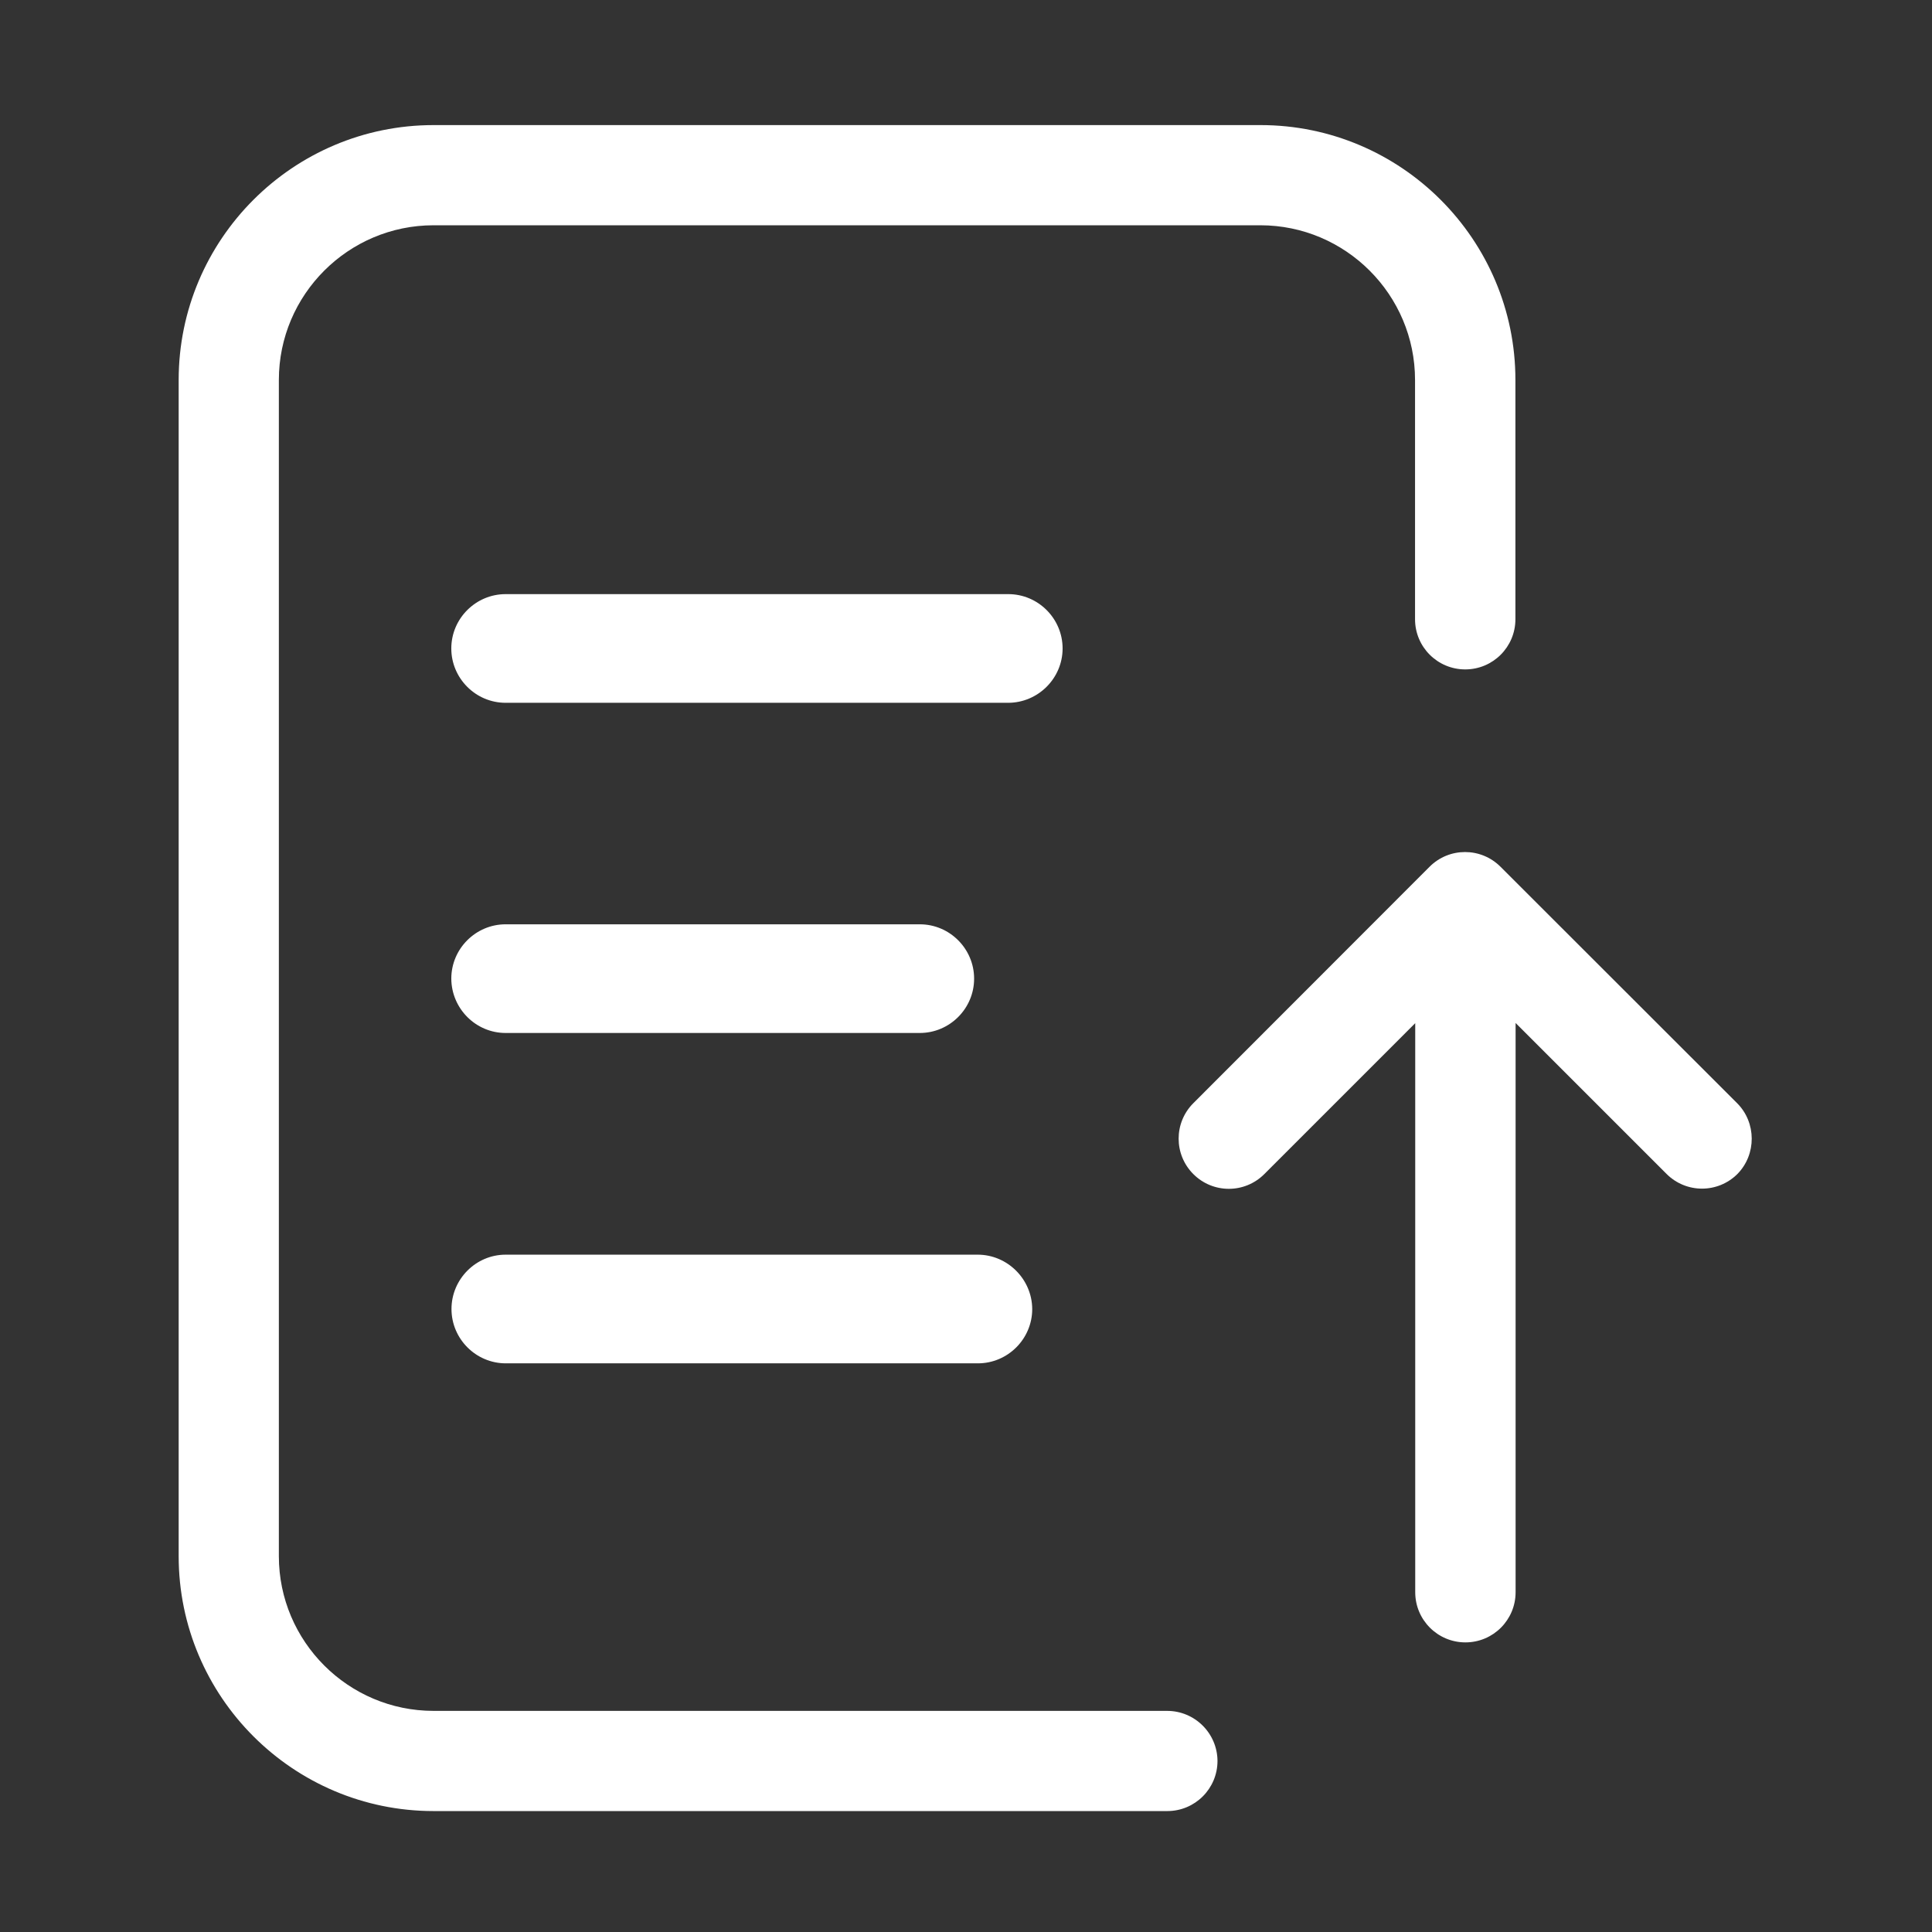 <?xml version="1.0" standalone="no"?><!DOCTYPE svg PUBLIC "-//W3C//DTD SVG 1.1//EN" "http://www.w3.org/Graphics/SVG/1.1/DTD/svg11.dtd"><svg t="1683454302955" class="icon" viewBox="0 0 1024 1024" version="1.1" xmlns="http://www.w3.org/2000/svg" p-id="7482" xmlns:xlink="http://www.w3.org/1999/xlink" width="200" height="200"><rect x="0" y="0" width="1024" height="1024" fill="#333333" stroke="none"/><path d="M618.6 906.8H229.8c-45.2 0-82-36.8-82-82V201.4c0-45.2 36.8-82 82-82H668c45.2 0 82 36.8 82 82v126.8c0 14.7 11.9 26.6 26.6 26.6s26.6-11.9 26.6-26.6V201.4c0-74.5-60.6-135.1-135.1-135.1H229.8c-74.5 0-135.1 60.6-135.1 135.1v623.4c0 74.5 60.6 135.1 135.1 135.1h388.9c14.7 0 26.6-11.9 26.6-26.6-0.1-14.6-12-26.5-26.7-26.5z" p-id="7483" fill="#ffffff"></path><path d="M563.2 343.7c0-15.8-12.9-28.8-28.8-28.8H268c-15.8 0-28.8 12.9-28.8 28.8 0 15.8 12.9 28.8 28.8 28.8h266.3c15.9 0 28.9-13 28.9-28.8zM268 547.5h219.5c15.8 0 28.8-12.9 28.8-28.8 0-15.8-12.9-28.8-28.8-28.8H268c-15.8 0-28.8 12.9-28.8 28.8 0.1 15.9 13 28.8 28.8 28.8zM239.3 693.8c0 15.8 12.9 28.8 28.8 28.8h250.2c15.8 0 28.8-12.9 28.8-28.8C547 678 534 665 518.2 665H268c-15.8 0-28.7 13-28.7 28.8zM920.7 584.7L795.3 459.4c-10.4-10.4-27.2-10.4-37.6 0L632.5 584.7c-10.4 10.4-10.4 27.2 0 37.6 10.4 10.4 27.2 10.4 37.6 0l80-80v301.6c0 14.7 11.9 26.6 26.6 26.6s26.6-11.9 26.6-26.6V542.2l80 80c5.2 5.2 12 7.8 18.8 7.8 6.8 0 13.6-2.6 18.8-7.8 10.1-10.3 10.1-27.2-0.2-37.5z" p-id="7484" fill="#ffffff"></path></svg>